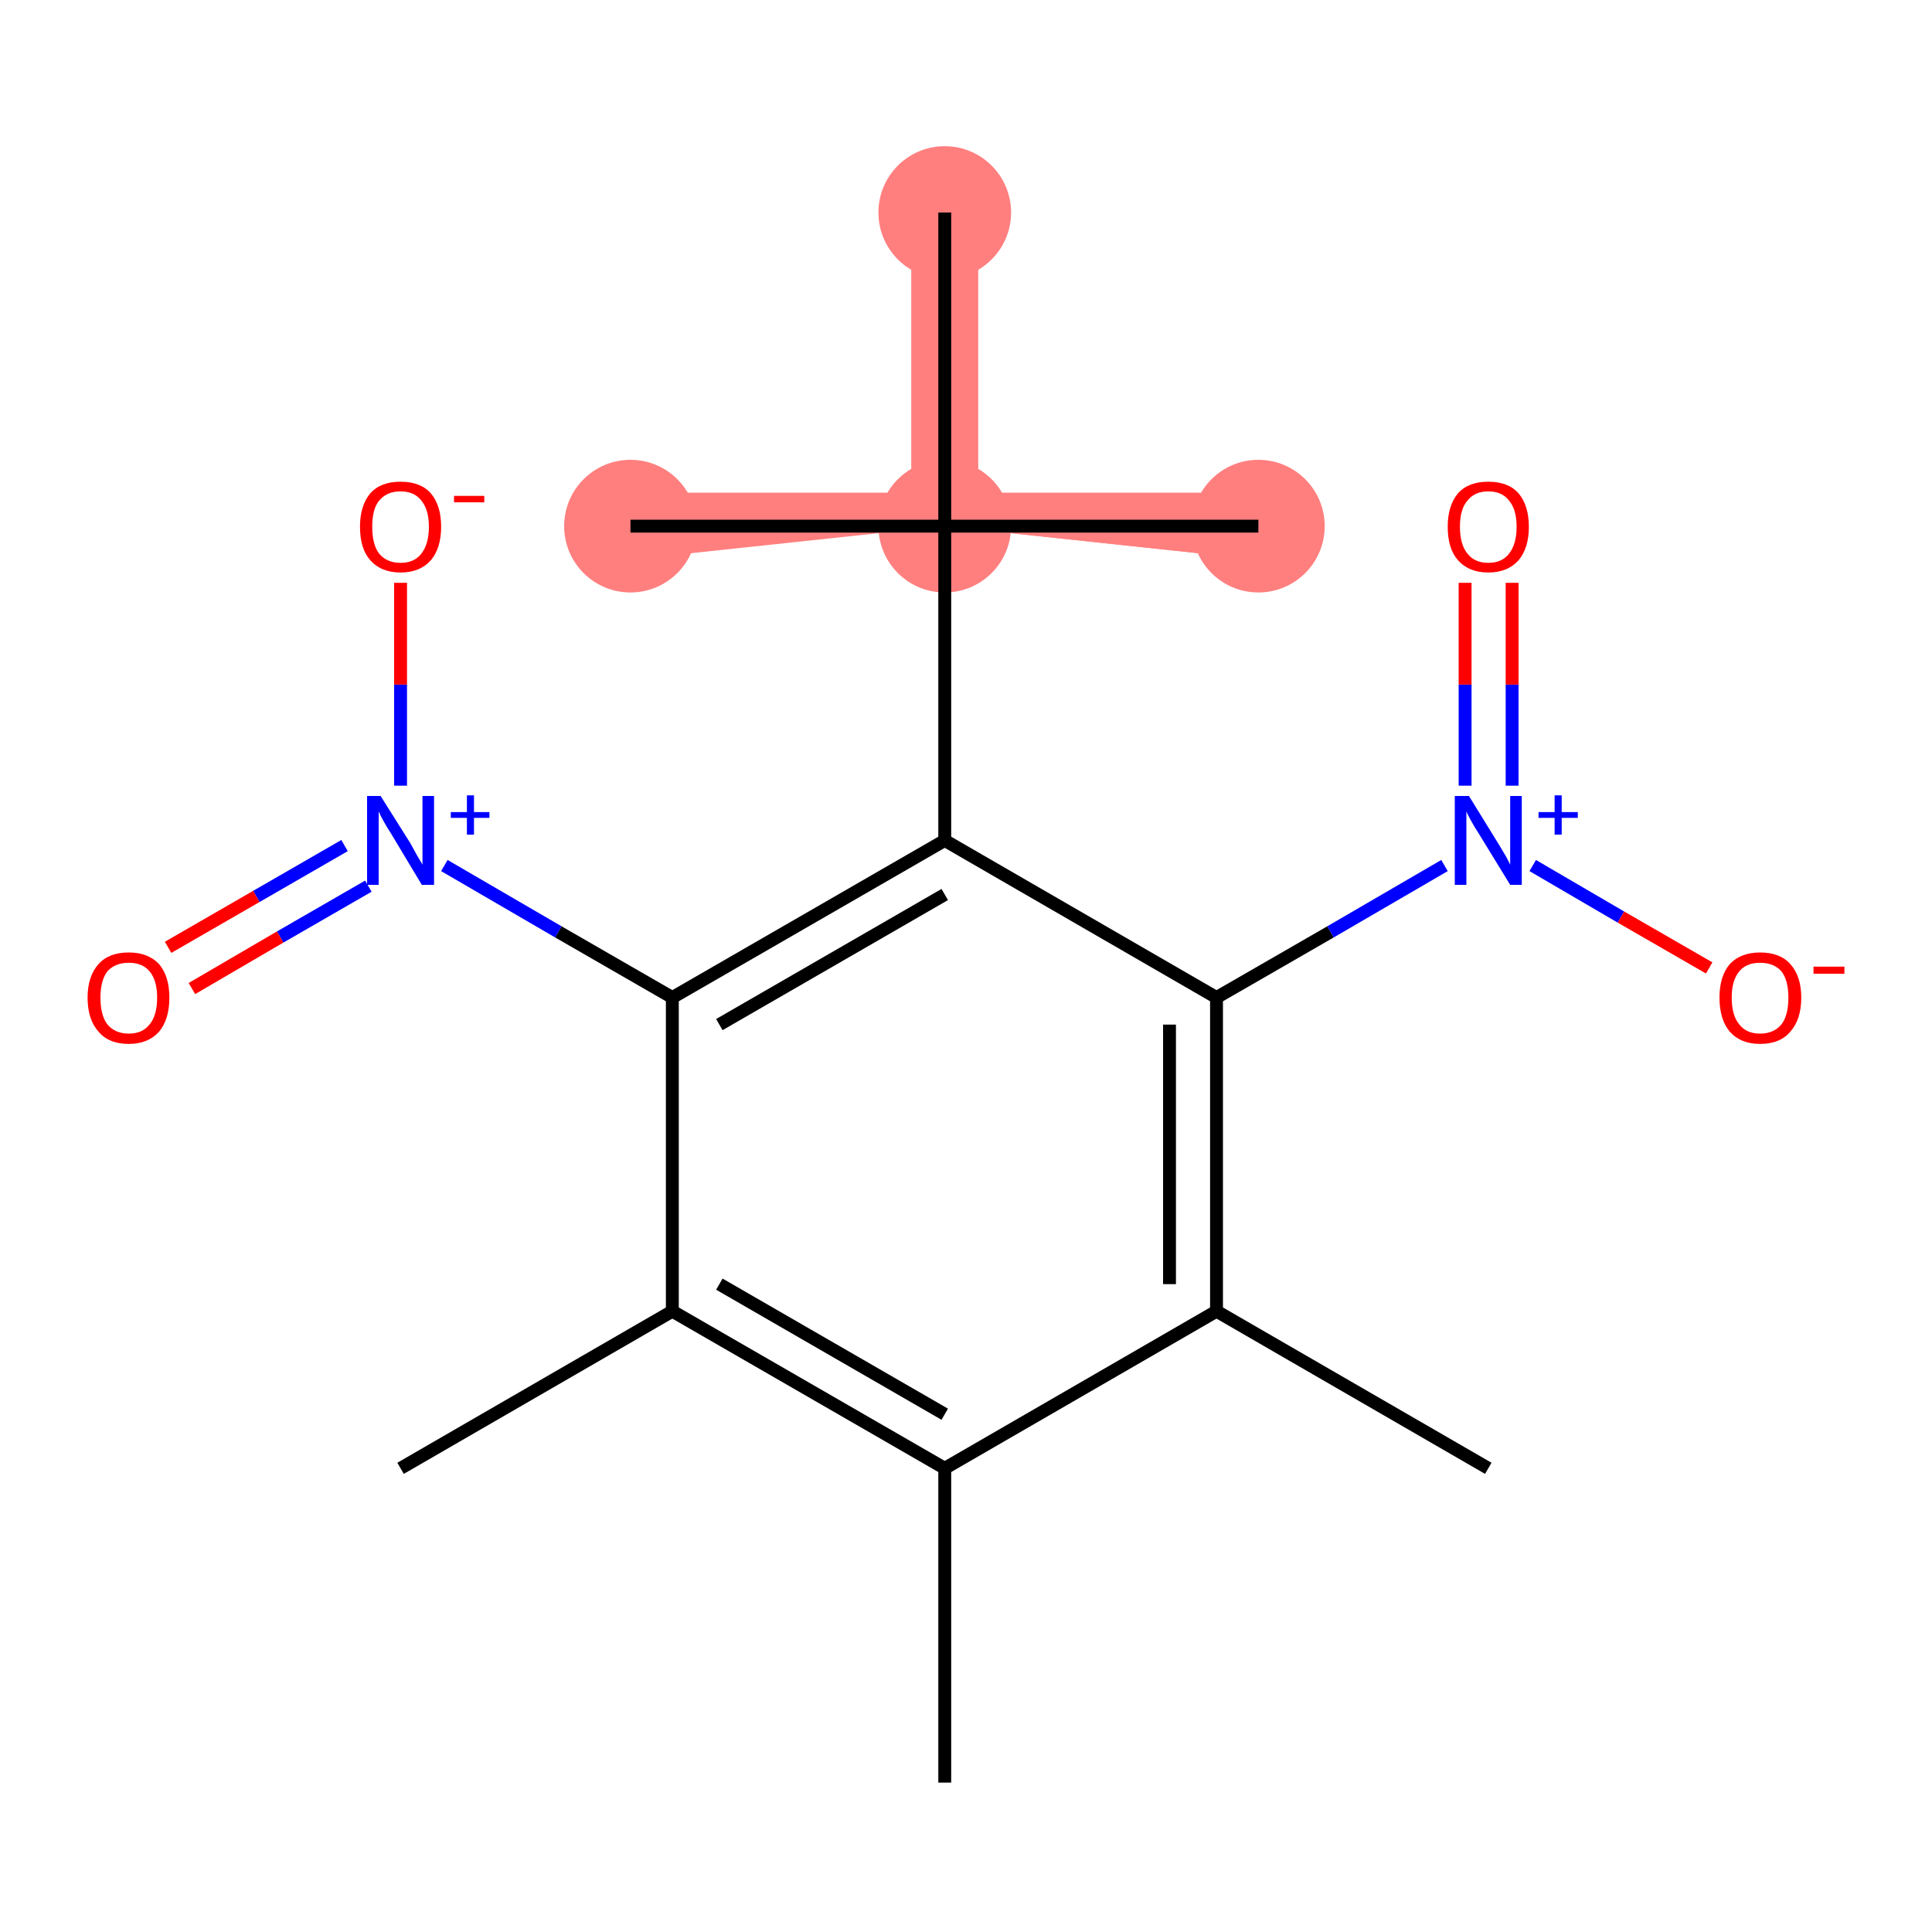 <?xml version='1.0' encoding='iso-8859-1'?>
<svg version='1.1' baseProfile='full'
              xmlns='http://www.w3.org/2000/svg'
                      xmlns:rdkit='http://www.rdkit.org/xml'
                      xmlns:xlink='http://www.w3.org/1999/xlink'
                  xml:space='preserve'
width='300px' height='300px' viewBox='0 0 300 300'>
<!-- END OF HEADER -->
<rect style='opacity:1.0;fill:#FFFFFF;stroke:none' width='300.0' height='300.0' x='0.0' y='0.0'> </rect>
<path class='bond-9 atom-9 atom-10' d='M 195.4,76.5 L 195.4,86.9 L 195.4,86.9 L 146.7,81.7 L 151.9,76.5 Z' style='fill:#FF7F7F;fill-rule:evenodd;fill-opacity:1;stroke:#FF7F7F;stroke-width:0.0px;stroke-linecap:butt;stroke-linejoin:miter;stroke-opacity:1;' />
<path class='bond-10 atom-9 atom-11' d='M 141.5,76.5 L 195.4,86.9 L 146.7,81.7 L 97.9,86.9 L 97.9,76.5 Z' style='fill:#FF7F7F;fill-rule:evenodd;fill-opacity:1;stroke:#FF7F7F;stroke-width:0.0px;stroke-linecap:butt;stroke-linejoin:miter;stroke-opacity:1;' />
<path class='bond-11 atom-9 atom-12' d='M 151.9,33.0 L 151.9,76.5 L 146.7,81.7 L 141.5,76.5 L 141.5,33.0 Z' style='fill:#FF7F7F;fill-rule:evenodd;fill-opacity:1;stroke:#FF7F7F;stroke-width:0.0px;stroke-linecap:butt;stroke-linejoin:miter;stroke-opacity:1;' />
<ellipse cx='146.7' cy='81.7' rx='9.8' ry='9.8' class='atom-9'  style='fill:#FF7F7F;fill-rule:evenodd;stroke:#FF7F7F;stroke-width:1.0px;stroke-linecap:butt;stroke-linejoin:miter;stroke-opacity:1' />
<ellipse cx='195.4' cy='81.7' rx='9.8' ry='9.8' class='atom-10'  style='fill:#FF7F7F;fill-rule:evenodd;stroke:#FF7F7F;stroke-width:1.0px;stroke-linecap:butt;stroke-linejoin:miter;stroke-opacity:1' />
<ellipse cx='97.9' cy='81.7' rx='9.8' ry='9.8' class='atom-11'  style='fill:#FF7F7F;fill-rule:evenodd;stroke:#FF7F7F;stroke-width:1.0px;stroke-linecap:butt;stroke-linejoin:miter;stroke-opacity:1' />
<ellipse cx='146.7' cy='33.0' rx='9.8' ry='9.8' class='atom-12'  style='fill:#FF7F7F;fill-rule:evenodd;stroke:#FF7F7F;stroke-width:1.0px;stroke-linecap:butt;stroke-linejoin:miter;stroke-opacity:1' />
<path class='bond-0 atom-0 atom-1' d='M 146.7,276.8 L 146.7,228.0' style='fill:none;fill-rule:evenodd;stroke:#000000;stroke-width:2.0px;stroke-linecap:butt;stroke-linejoin:miter;stroke-opacity:1' />
<path class='bond-1 atom-1 atom-2' d='M 146.7,228.0 L 104.4,203.6' style='fill:none;fill-rule:evenodd;stroke:#000000;stroke-width:2.0px;stroke-linecap:butt;stroke-linejoin:miter;stroke-opacity:1' />
<path class='bond-1 atom-1 atom-2' d='M 146.7,219.6 L 111.7,199.4' style='fill:none;fill-rule:evenodd;stroke:#000000;stroke-width:2.0px;stroke-linecap:butt;stroke-linejoin:miter;stroke-opacity:1' />
<path class='bond-2 atom-2 atom-3' d='M 104.4,203.6 L 62.2,228.0' style='fill:none;fill-rule:evenodd;stroke:#000000;stroke-width:2.0px;stroke-linecap:butt;stroke-linejoin:miter;stroke-opacity:1' />
<path class='bond-3 atom-2 atom-4' d='M 104.4,203.6 L 104.4,154.9' style='fill:none;fill-rule:evenodd;stroke:#000000;stroke-width:2.0px;stroke-linecap:butt;stroke-linejoin:miter;stroke-opacity:1' />
<path class='bond-4 atom-4 atom-5' d='M 104.4,154.9 L 86.7,144.7' style='fill:none;fill-rule:evenodd;stroke:#000000;stroke-width:2.0px;stroke-linecap:butt;stroke-linejoin:miter;stroke-opacity:1' />
<path class='bond-4 atom-4 atom-5' d='M 86.7,144.7 L 69.0,134.4' style='fill:none;fill-rule:evenodd;stroke:#0000FF;stroke-width:2.0px;stroke-linecap:butt;stroke-linejoin:miter;stroke-opacity:1' />
<path class='bond-5 atom-5 atom-6' d='M 53.5,131.3 L 39.8,139.2' style='fill:none;fill-rule:evenodd;stroke:#0000FF;stroke-width:2.0px;stroke-linecap:butt;stroke-linejoin:miter;stroke-opacity:1' />
<path class='bond-5 atom-5 atom-6' d='M 39.8,139.2 L 26.1,147.1' style='fill:none;fill-rule:evenodd;stroke:#FF0000;stroke-width:2.0px;stroke-linecap:butt;stroke-linejoin:miter;stroke-opacity:1' />
<path class='bond-5 atom-5 atom-6' d='M 57.2,137.6 L 43.5,145.5' style='fill:none;fill-rule:evenodd;stroke:#0000FF;stroke-width:2.0px;stroke-linecap:butt;stroke-linejoin:miter;stroke-opacity:1' />
<path class='bond-5 atom-5 atom-6' d='M 43.5,145.5 L 29.8,153.5' style='fill:none;fill-rule:evenodd;stroke:#FF0000;stroke-width:2.0px;stroke-linecap:butt;stroke-linejoin:miter;stroke-opacity:1' />
<path class='bond-6 atom-5 atom-7' d='M 62.2,122.0 L 62.2,106.3' style='fill:none;fill-rule:evenodd;stroke:#0000FF;stroke-width:2.0px;stroke-linecap:butt;stroke-linejoin:miter;stroke-opacity:1' />
<path class='bond-6 atom-5 atom-7' d='M 62.2,106.3 L 62.2,90.5' style='fill:none;fill-rule:evenodd;stroke:#FF0000;stroke-width:2.0px;stroke-linecap:butt;stroke-linejoin:miter;stroke-opacity:1' />
<path class='bond-7 atom-4 atom-8' d='M 104.4,154.9 L 146.7,130.5' style='fill:none;fill-rule:evenodd;stroke:#000000;stroke-width:2.0px;stroke-linecap:butt;stroke-linejoin:miter;stroke-opacity:1' />
<path class='bond-7 atom-4 atom-8' d='M 111.7,159.1 L 146.7,138.9' style='fill:none;fill-rule:evenodd;stroke:#000000;stroke-width:2.0px;stroke-linecap:butt;stroke-linejoin:miter;stroke-opacity:1' />
<path class='bond-8 atom-8 atom-9' d='M 146.7,130.5 L 146.7,81.7' style='fill:none;fill-rule:evenodd;stroke:#000000;stroke-width:2.0px;stroke-linecap:butt;stroke-linejoin:miter;stroke-opacity:1' />
<path class='bond-9 atom-9 atom-10' d='M 146.7,81.7 L 195.4,81.7' style='fill:none;fill-rule:evenodd;stroke:#000000;stroke-width:2.0px;stroke-linecap:butt;stroke-linejoin:miter;stroke-opacity:1' />
<path class='bond-10 atom-9 atom-11' d='M 146.7,81.7 L 97.9,81.7' style='fill:none;fill-rule:evenodd;stroke:#000000;stroke-width:2.0px;stroke-linecap:butt;stroke-linejoin:miter;stroke-opacity:1' />
<path class='bond-11 atom-9 atom-12' d='M 146.7,81.7 L 146.7,33.0' style='fill:none;fill-rule:evenodd;stroke:#000000;stroke-width:2.0px;stroke-linecap:butt;stroke-linejoin:miter;stroke-opacity:1' />
<path class='bond-12 atom-8 atom-13' d='M 146.7,130.5 L 188.9,154.9' style='fill:none;fill-rule:evenodd;stroke:#000000;stroke-width:2.0px;stroke-linecap:butt;stroke-linejoin:miter;stroke-opacity:1' />
<path class='bond-13 atom-13 atom-14' d='M 188.9,154.9 L 206.6,144.7' style='fill:none;fill-rule:evenodd;stroke:#000000;stroke-width:2.0px;stroke-linecap:butt;stroke-linejoin:miter;stroke-opacity:1' />
<path class='bond-13 atom-13 atom-14' d='M 206.6,144.7 L 224.3,134.4' style='fill:none;fill-rule:evenodd;stroke:#0000FF;stroke-width:2.0px;stroke-linecap:butt;stroke-linejoin:miter;stroke-opacity:1' />
<path class='bond-14 atom-14 atom-15' d='M 234.8,122.0 L 234.8,106.3' style='fill:none;fill-rule:evenodd;stroke:#0000FF;stroke-width:2.0px;stroke-linecap:butt;stroke-linejoin:miter;stroke-opacity:1' />
<path class='bond-14 atom-14 atom-15' d='M 234.8,106.3 L 234.8,90.5' style='fill:none;fill-rule:evenodd;stroke:#FF0000;stroke-width:2.0px;stroke-linecap:butt;stroke-linejoin:miter;stroke-opacity:1' />
<path class='bond-14 atom-14 atom-15' d='M 227.5,122.0 L 227.5,106.3' style='fill:none;fill-rule:evenodd;stroke:#0000FF;stroke-width:2.0px;stroke-linecap:butt;stroke-linejoin:miter;stroke-opacity:1' />
<path class='bond-14 atom-14 atom-15' d='M 227.5,106.3 L 227.5,90.5' style='fill:none;fill-rule:evenodd;stroke:#FF0000;stroke-width:2.0px;stroke-linecap:butt;stroke-linejoin:miter;stroke-opacity:1' />
<path class='bond-15 atom-14 atom-16' d='M 238.0,134.4 L 251.7,142.4' style='fill:none;fill-rule:evenodd;stroke:#0000FF;stroke-width:2.0px;stroke-linecap:butt;stroke-linejoin:miter;stroke-opacity:1' />
<path class='bond-15 atom-14 atom-16' d='M 251.7,142.4 L 265.4,150.3' style='fill:none;fill-rule:evenodd;stroke:#FF0000;stroke-width:2.0px;stroke-linecap:butt;stroke-linejoin:miter;stroke-opacity:1' />
<path class='bond-16 atom-13 atom-17' d='M 188.9,154.9 L 188.9,203.6' style='fill:none;fill-rule:evenodd;stroke:#000000;stroke-width:2.0px;stroke-linecap:butt;stroke-linejoin:miter;stroke-opacity:1' />
<path class='bond-16 atom-13 atom-17' d='M 181.6,159.1 L 181.6,199.4' style='fill:none;fill-rule:evenodd;stroke:#000000;stroke-width:2.0px;stroke-linecap:butt;stroke-linejoin:miter;stroke-opacity:1' />
<path class='bond-17 atom-17 atom-18' d='M 188.9,203.6 L 231.1,228.0' style='fill:none;fill-rule:evenodd;stroke:#000000;stroke-width:2.0px;stroke-linecap:butt;stroke-linejoin:miter;stroke-opacity:1' />
<path class='bond-18 atom-17 atom-1' d='M 188.9,203.6 L 146.7,228.0' style='fill:none;fill-rule:evenodd;stroke:#000000;stroke-width:2.0px;stroke-linecap:butt;stroke-linejoin:miter;stroke-opacity:1' />
<path class='atom-5' d='M 59.1 123.6
L 63.7 130.9
Q 64.1 131.6, 64.8 132.9
Q 65.6 134.2, 65.6 134.3
L 65.6 123.6
L 67.4 123.6
L 67.4 137.4
L 65.5 137.4
L 60.7 129.4
Q 60.1 128.5, 59.5 127.4
Q 58.9 126.3, 58.8 126.0
L 58.8 137.4
L 57.0 137.4
L 57.0 123.6
L 59.1 123.6
' fill='#0000FF'/>
<path class='atom-5' d='M 70.0 126.1
L 72.5 126.1
L 72.5 123.5
L 73.6 123.5
L 73.6 126.1
L 76.0 126.1
L 76.0 127.0
L 73.6 127.0
L 73.6 129.6
L 72.5 129.6
L 72.5 127.0
L 70.0 127.0
L 70.0 126.1
' fill='#0000FF'/>
<path class='atom-6' d='M 13.6 154.9
Q 13.6 151.6, 15.3 149.7
Q 16.9 147.9, 20.0 147.9
Q 23.0 147.9, 24.7 149.7
Q 26.3 151.6, 26.3 154.9
Q 26.3 158.3, 24.7 160.2
Q 23.0 162.1, 20.0 162.1
Q 16.9 162.1, 15.3 160.2
Q 13.6 158.3, 13.6 154.9
M 20.0 160.5
Q 22.1 160.5, 23.2 159.1
Q 24.4 157.7, 24.4 154.9
Q 24.4 152.2, 23.2 150.8
Q 22.1 149.5, 20.0 149.5
Q 17.9 149.5, 16.7 150.8
Q 15.6 152.2, 15.6 154.9
Q 15.6 157.7, 16.7 159.1
Q 17.9 160.5, 20.0 160.5
' fill='#FF0000'/>
<path class='atom-7' d='M 55.9 81.8
Q 55.9 78.5, 57.5 76.6
Q 59.1 74.8, 62.2 74.8
Q 65.3 74.8, 66.9 76.6
Q 68.5 78.5, 68.5 81.8
Q 68.5 85.1, 66.9 87.0
Q 65.2 88.9, 62.2 88.9
Q 59.2 88.9, 57.5 87.0
Q 55.9 85.2, 55.9 81.8
M 62.2 87.4
Q 64.3 87.4, 65.4 86.0
Q 66.6 84.5, 66.6 81.8
Q 66.6 79.1, 65.4 77.7
Q 64.3 76.3, 62.2 76.3
Q 60.1 76.3, 58.9 77.7
Q 57.8 79.0, 57.8 81.8
Q 57.8 84.6, 58.9 86.0
Q 60.1 87.4, 62.2 87.4
' fill='#FF0000'/>
<path class='atom-7' d='M 70.5 77.0
L 75.2 77.0
L 75.2 78.0
L 70.5 78.0
L 70.5 77.0
' fill='#FF0000'/>
<path class='atom-14' d='M 228.1 123.6
L 232.6 130.9
Q 233.0 131.6, 233.8 132.9
Q 234.5 134.2, 234.5 134.3
L 234.5 123.6
L 236.3 123.6
L 236.3 137.4
L 234.5 137.4
L 229.6 129.4
Q 229.0 128.5, 228.4 127.4
Q 227.8 126.3, 227.7 126.0
L 227.7 137.4
L 225.9 137.4
L 225.9 123.6
L 228.1 123.6
' fill='#0000FF'/>
<path class='atom-14' d='M 238.9 126.1
L 241.4 126.1
L 241.4 123.5
L 242.5 123.5
L 242.5 126.1
L 245.0 126.1
L 245.0 127.0
L 242.5 127.0
L 242.5 129.6
L 241.4 129.6
L 241.4 127.0
L 238.9 127.0
L 238.9 126.1
' fill='#0000FF'/>
<path class='atom-15' d='M 224.8 81.8
Q 224.8 78.5, 226.4 76.6
Q 228.0 74.8, 231.1 74.8
Q 234.2 74.8, 235.8 76.6
Q 237.4 78.5, 237.4 81.8
Q 237.4 85.1, 235.8 87.0
Q 234.1 88.9, 231.1 88.9
Q 228.1 88.9, 226.4 87.0
Q 224.8 85.2, 224.8 81.8
M 231.1 87.4
Q 233.2 87.4, 234.3 86.0
Q 235.5 84.5, 235.5 81.8
Q 235.5 79.1, 234.3 77.7
Q 233.2 76.3, 231.1 76.3
Q 229.0 76.3, 227.9 77.7
Q 226.7 79.0, 226.7 81.8
Q 226.7 84.6, 227.9 86.0
Q 229.0 87.4, 231.1 87.4
' fill='#FF0000'/>
<path class='atom-16' d='M 267.0 154.9
Q 267.0 151.6, 268.6 149.7
Q 270.3 147.9, 273.3 147.9
Q 276.4 147.9, 278.0 149.7
Q 279.7 151.6, 279.7 154.9
Q 279.7 158.3, 278.0 160.2
Q 276.4 162.1, 273.3 162.1
Q 270.3 162.1, 268.6 160.2
Q 267.0 158.3, 267.0 154.9
M 273.3 160.5
Q 275.4 160.5, 276.6 159.1
Q 277.7 157.7, 277.7 154.9
Q 277.7 152.2, 276.6 150.8
Q 275.4 149.5, 273.3 149.5
Q 271.2 149.5, 270.1 150.8
Q 268.9 152.2, 268.9 154.9
Q 268.9 157.7, 270.1 159.1
Q 271.2 160.5, 273.3 160.5
' fill='#FF0000'/>
<path class='atom-16' d='M 281.6 150.1
L 286.4 150.1
L 286.4 151.2
L 281.6 151.2
L 281.6 150.1
' fill='#FF0000'/>
</svg>
